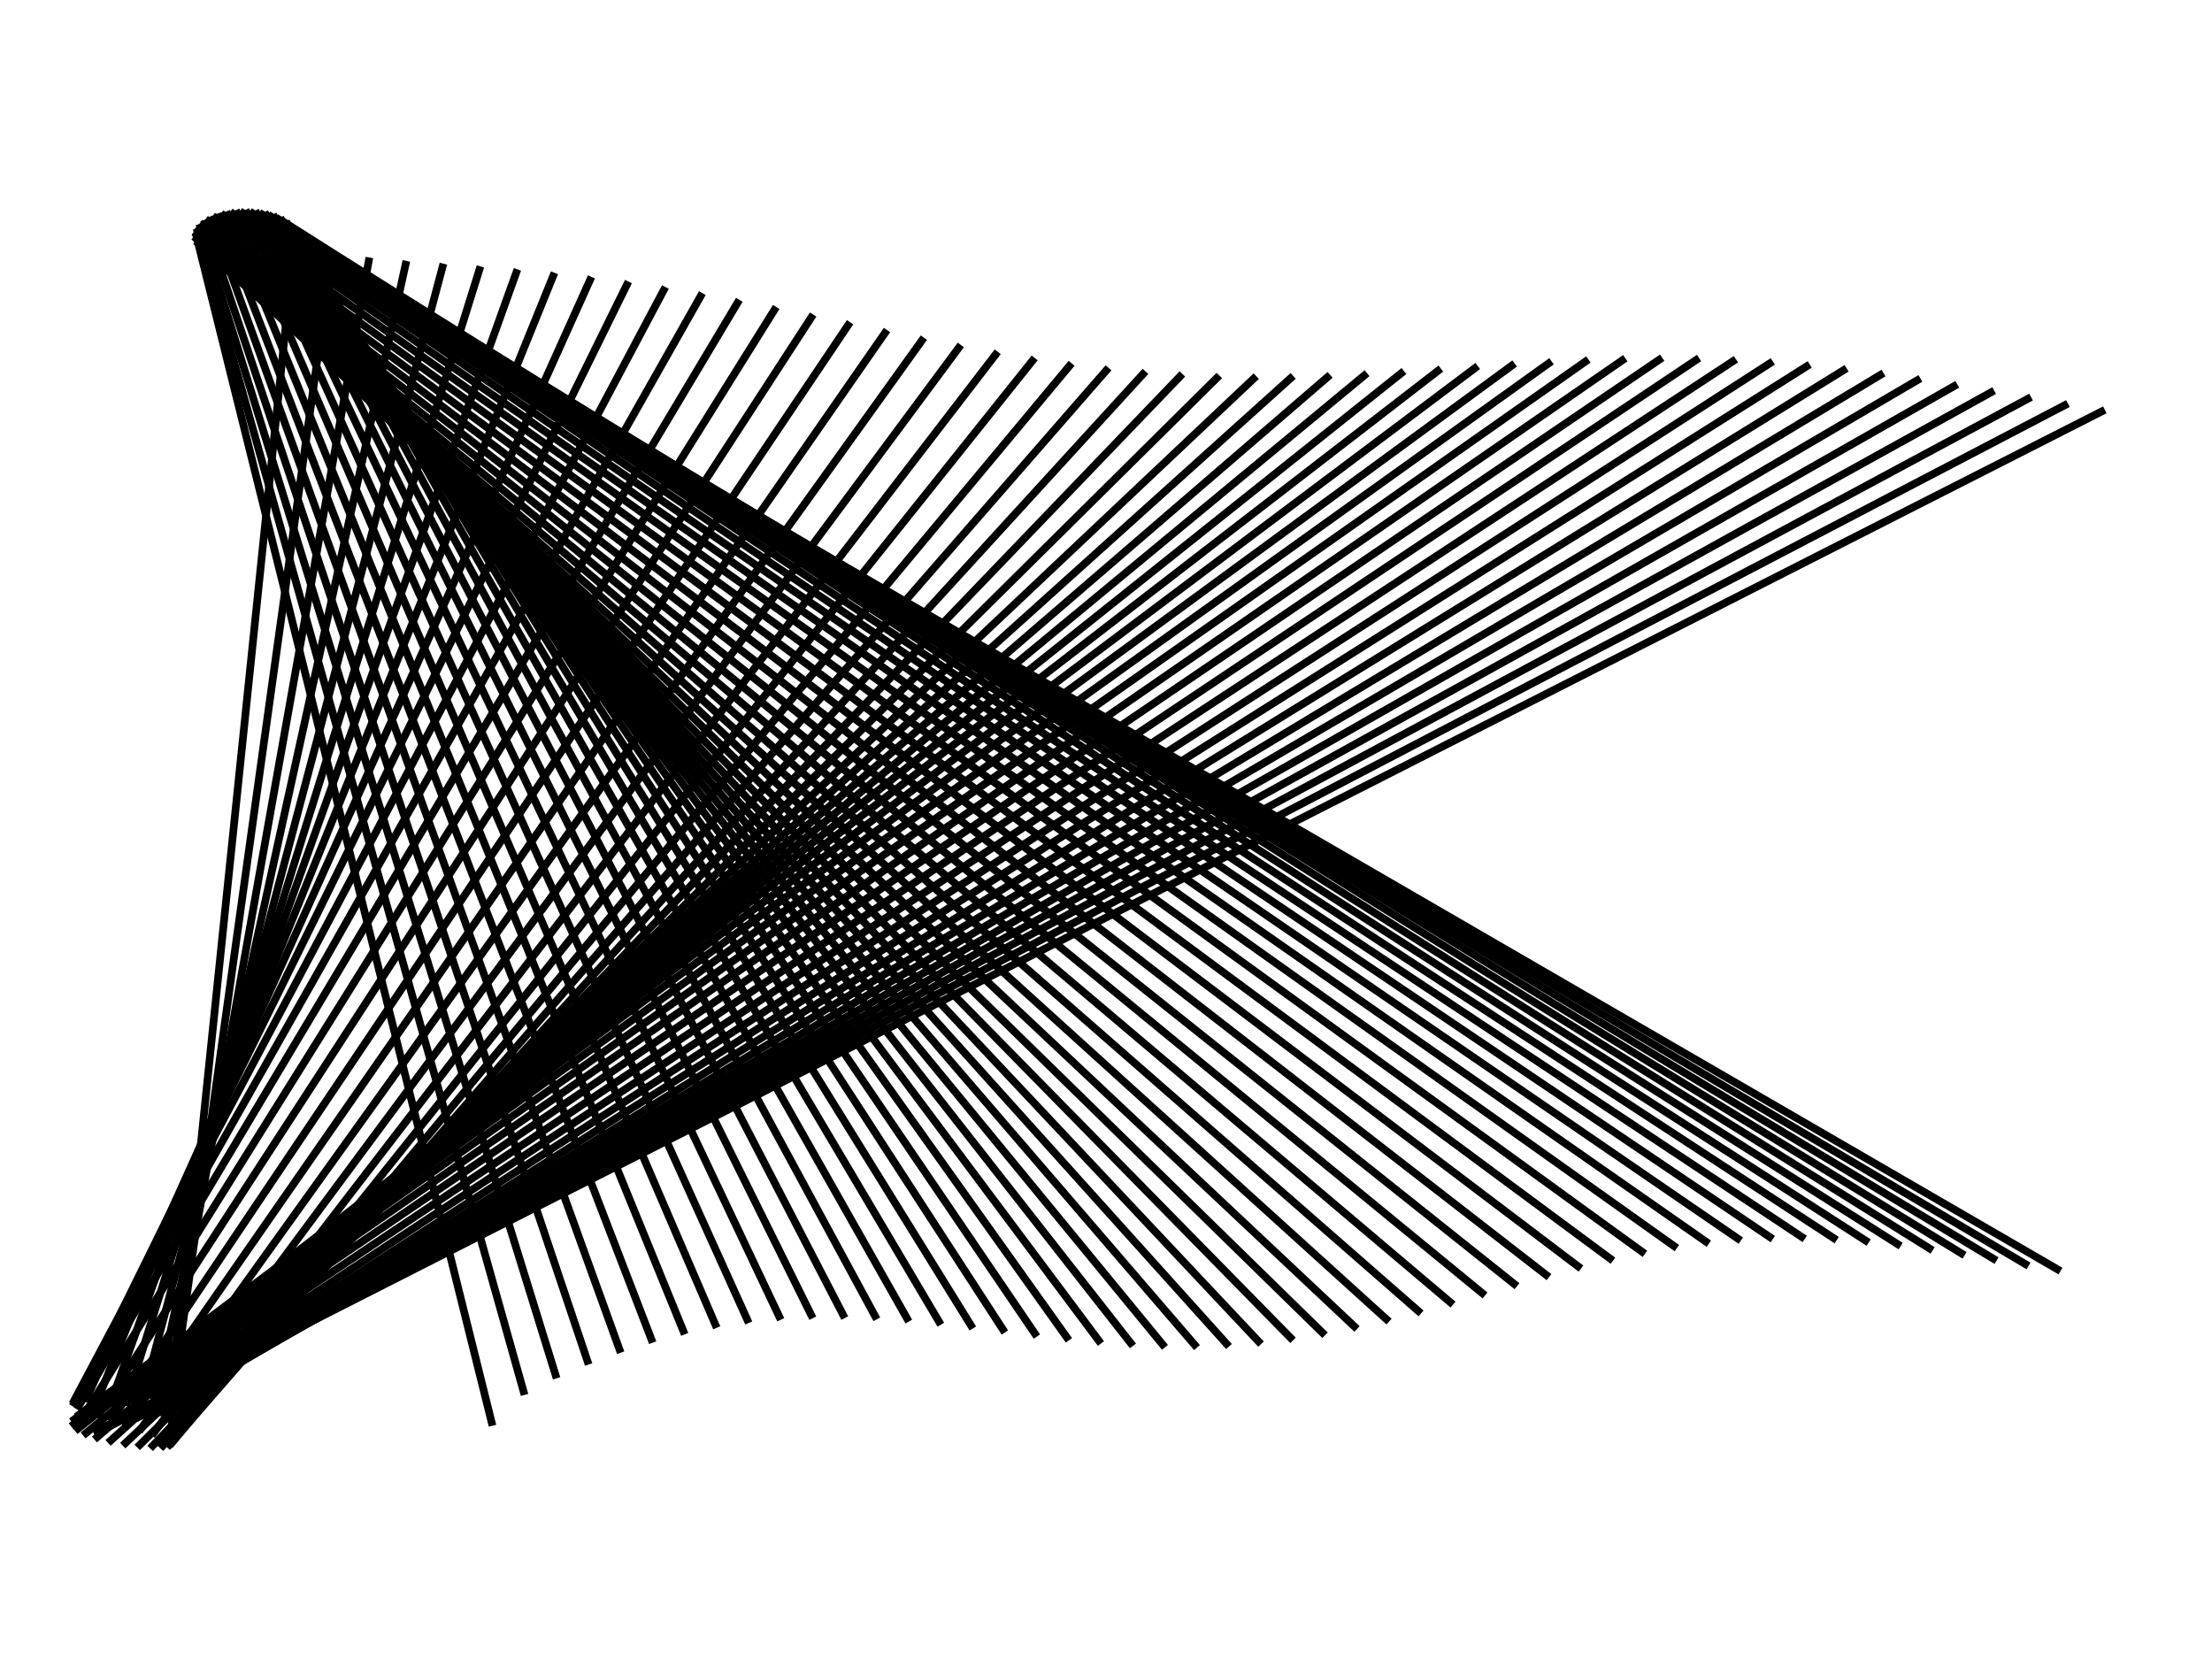 <?xml version="1.0" encoding="utf-8" standalone="no"?>
<!DOCTYPE svg PUBLIC "-//W3C//DTD SVG 1.1//EN"
  "http://www.w3.org/Graphics/SVG/1.1/DTD/svg11.dtd">
<!-- Created with matplotlib (http://matplotlib.org/) -->
<svg height="432pt" version="1.1" viewBox="0 0 576 432" width="576pt" xmlns="http://www.w3.org/2000/svg" xmlns:xlink="http://www.w3.org/1999/xlink">
 <defs>
  <style type="text/css">
*{stroke-linecap:butt;stroke-linejoin:round;stroke-miterlimit:100000;}
  </style>
 </defs>
 <g id="figure_1">
  <g id="axes_1">
   <g id="line2d_1">
    <path clip-path="url(#p5f7a20a06d)" d="M 128 370.286 
L 51.2 61.714 
" style="fill:none;stroke:#000000;stroke-linecap:square;stroke-width:2.0;"/>
   </g>
   <g id="line2d_2">
    <path clip-path="url(#p5f7a20a06d)" d="M 136.32 362.275 
L 51.455 60.488 
" style="fill:none;stroke:#000000;stroke-linecap:square;stroke-width:2.0;"/>
   </g>
   <g id="line2d_3">
    <path clip-path="url(#p5f7a20a06d)" d="M 144.64 357.953 
L 52.21 59.311 
" style="fill:none;stroke:#000000;stroke-linecap:square;stroke-width:2.0;"/>
   </g>
   <g id="line2d_4">
    <path clip-path="url(#p5f7a20a06d)" d="M 152.96 354.37 
L 53.436 58.23 
" style="fill:none;stroke:#000000;stroke-linecap:square;stroke-width:2.0;"/>
   </g>
   <g id="line2d_5">
    <path clip-path="url(#p5f7a20a06d)" d="M 161.28 351.302 
L 55.082 57.287 
" style="fill:none;stroke:#000000;stroke-linecap:square;stroke-width:2.0;"/>
   </g>
   <g id="line2d_6">
    <path clip-path="url(#p5f7a20a06d)" d="M 169.6 348.696 
L 57.084 56.521 
" style="fill:none;stroke:#000000;stroke-linecap:square;stroke-width:2.0;"/>
   </g>
   <g id="line2d_7">
    <path clip-path="url(#p5f7a20a06d)" d="M 177.92 346.541 
L 59.362 55.962 
" style="fill:none;stroke:#000000;stroke-linecap:square;stroke-width:2.0;"/>
   </g>
   <g id="line2d_8">
    <path clip-path="url(#p5f7a20a06d)" d="M 186.24 344.835 
L 61.824 55.633 
" style="fill:none;stroke:#000000;stroke-linecap:square;stroke-width:2.0;"/>
   </g>
   <g id="line2d_9">
    <path clip-path="url(#p5f7a20a06d)" d="M 194.56 343.577 
L 64.374 55.545 
" style="fill:none;stroke:#000000;stroke-linecap:square;stroke-width:2.0;"/>
   </g>
   <g id="line2d_10">
    <path clip-path="url(#p5f7a20a06d)" d="M 202.88 342.756 
L 66.908 55.704 
" style="fill:none;stroke:#000000;stroke-linecap:square;stroke-width:2.0;"/>
   </g>
   <g id="line2d_11">
    <path clip-path="url(#p5f7a20a06d)" d="M 211.2 342.352 
L 69.327 56.103 
" style="fill:none;stroke:#000000;stroke-linecap:square;stroke-width:2.0;"/>
   </g>
   <g id="line2d_12">
    <path clip-path="url(#p5f7a20a06d)" d="M 219.52 342.333 
L 71.533 56.725 
" style="fill:none;stroke:#000000;stroke-linecap:square;stroke-width:2.0;"/>
   </g>
   <g id="line2d_13">
    <path clip-path="url(#p5f7a20a06d)" d="M 227.84 342.654 
L 73.439 57.546 
" style="fill:none;stroke:#000000;stroke-linecap:square;stroke-width:2.0;"/>
   </g>
   <g id="line2d_14">
    <path clip-path="url(#p5f7a20a06d)" d="M 236.16 343.262 
L 74.968 58.533 
" style="fill:none;stroke:#000000;stroke-linecap:square;stroke-width:2.0;"/>
   </g>
   <g id="line2d_15">
    <path clip-path="url(#p5f7a20a06d)" d="M 244.48 344.093 
L 76.06 59.647 
" style="fill:none;stroke:#000000;stroke-linecap:square;stroke-width:2.0;"/>
   </g>
   <g id="line2d_16">
    <path clip-path="url(#p5f7a20a06d)" d="M 252.8 345.078 
L 76.672 60.843 
" style="fill:none;stroke:#000000;stroke-linecap:square;stroke-width:2.0;"/>
   </g>
   <g id="line2d_17">
    <path clip-path="url(#p5f7a20a06d)" d="M 261.12 346.14 
L 76.778 62.075 
" style="fill:none;stroke:#000000;stroke-linecap:square;stroke-width:2.0;"/>
   </g>
   <g id="line2d_18">
    <path clip-path="url(#p5f7a20a06d)" d="M 269.44 347.206 
L 76.375 63.291 
" style="fill:none;stroke:#000000;stroke-linecap:square;stroke-width:2.0;"/>
   </g>
   <g id="line2d_19">
    <path clip-path="url(#p5f7a20a06d)" d="M 277.76 348.199 
L 75.479 64.445 
" style="fill:none;stroke:#000000;stroke-linecap:square;stroke-width:2.0;"/>
   </g>
   <g id="line2d_20">
    <path clip-path="url(#p5f7a20a06d)" d="M 286.08 349.049 
L 74.124 65.49 
" style="fill:none;stroke:#000000;stroke-linecap:square;stroke-width:2.0;"/>
   </g>
   <g id="line2d_21">
    <path clip-path="url(#p5f7a20a06d)" d="M 294.4 349.692 
L 72.367 66.385 
" style="fill:none;stroke:#000000;stroke-linecap:square;stroke-width:2.0;"/>
   </g>
   <g id="line2d_22">
    <path clip-path="url(#p5f7a20a06d)" d="M 302.72 350.073 
L 70.275 67.093 
" style="fill:none;stroke:#000000;stroke-linecap:square;stroke-width:2.0;"/>
   </g>
   <g id="line2d_23">
    <path clip-path="url(#p5f7a20a06d)" d="M 311.04 350.148 
L 67.934 67.587 
" style="fill:none;stroke:#000000;stroke-linecap:square;stroke-width:2.0;"/>
   </g>
   <g id="line2d_24">
    <path clip-path="url(#p5f7a20a06d)" d="M 319.36 349.887 
L 65.436 67.847 
" style="fill:none;stroke:#000000;stroke-linecap:square;stroke-width:2.0;"/>
   </g>
   <g id="line2d_25">
    <path clip-path="url(#p5f7a20a06d)" d="M 327.68 349.274 
L 62.88 67.862 
" style="fill:none;stroke:#000000;stroke-linecap:square;stroke-width:2.0;"/>
   </g>
   <g id="line2d_26">
    <path clip-path="url(#p5f7a20a06d)" d="M 336 348.305 
L 60.369 67.632 
" style="fill:none;stroke:#000000;stroke-linecap:square;stroke-width:2.0;"/>
   </g>
   <g id="line2d_27">
    <path clip-path="url(#p5f7a20a06d)" d="M 344.32 346.996 
L 58.003 67.166 
" style="fill:none;stroke:#000000;stroke-linecap:square;stroke-width:2.0;"/>
   </g>
   <g id="line2d_28">
    <path clip-path="url(#p5f7a20a06d)" d="M 352.64 345.372 
L 55.876 66.483 
" style="fill:none;stroke:#000000;stroke-linecap:square;stroke-width:2.0;"/>
   </g>
   <g id="line2d_29">
    <path clip-path="url(#p5f7a20a06d)" d="M 360.96 343.473 
L 54.073 65.61 
" style="fill:none;stroke:#000000;stroke-linecap:square;stroke-width:2.0;"/>
   </g>
   <g id="line2d_30">
    <path clip-path="url(#p5f7a20a06d)" d="M 369.28 341.352 
L 52.665 64.582 
" style="fill:none;stroke:#000000;stroke-linecap:square;stroke-width:2.0;"/>
   </g>
   <g id="line2d_31">
    <path clip-path="url(#p5f7a20a06d)" d="M 377.6 339.07 
L 51.71 63.439 
" style="fill:none;stroke:#000000;stroke-linecap:square;stroke-width:2.0;"/>
   </g>
   <g id="line2d_32">
    <path clip-path="url(#p5f7a20a06d)" d="M 385.92 336.694 
L 51.244 62.227 
" style="fill:none;stroke:#000000;stroke-linecap:square;stroke-width:2.0;"/>
   </g>
   <g id="line2d_33">
    <path clip-path="url(#p5f7a20a06d)" d="M 394.24 334.296 
L 51.287 60.995 
" style="fill:none;stroke:#000000;stroke-linecap:square;stroke-width:2.0;"/>
   </g>
   <g id="line2d_34">
    <path clip-path="url(#p5f7a20a06d)" d="M 402.56 331.95 
L 51.837 59.792 
" style="fill:none;stroke:#000000;stroke-linecap:square;stroke-width:2.0;"/>
   </g>
   <g id="line2d_35">
    <path clip-path="url(#p5f7a20a06d)" d="M 410.88 329.726 
L 52.872 58.665 
" style="fill:none;stroke:#000000;stroke-linecap:square;stroke-width:2.0;"/>
   </g>
   <g id="line2d_36">
    <path clip-path="url(#p5f7a20a06d)" d="M 419.2 327.693 
L 54.35 57.66 
" style="fill:none;stroke:#000000;stroke-linecap:square;stroke-width:2.0;"/>
   </g>
   <g id="line2d_37">
    <path clip-path="url(#p5f7a20a06d)" d="M 427.52 325.91 
L 56.213 56.816 
" style="fill:none;stroke:#000000;stroke-linecap:square;stroke-width:2.0;"/>
   </g>
   <g id="line2d_38">
    <path clip-path="url(#p5f7a20a06d)" d="M 435.84 324.427 
L 58.387 56.168 
" style="fill:none;stroke:#000000;stroke-linecap:square;stroke-width:2.0;"/>
   </g>
   <g id="line2d_39">
    <path clip-path="url(#p5f7a20a06d)" d="M 444.16 323.282 
L 60.784 55.741 
" style="fill:none;stroke:#000000;stroke-linecap:square;stroke-width:2.0;"/>
   </g>
   <g id="line2d_40">
    <path clip-path="url(#p5f7a20a06d)" d="M 452.48 322.501 
L 63.309 55.552 
" style="fill:none;stroke:#000000;stroke-linecap:square;stroke-width:2.0;"/>
   </g>
   <g id="line2d_41">
    <path clip-path="url(#p5f7a20a06d)" d="M 460.8 322.096 
L 65.862 55.609 
" style="fill:none;stroke:#000000;stroke-linecap:square;stroke-width:2.0;"/>
   </g>
   <g id="line2d_42">
    <path clip-path="url(#p5f7a20a06d)" d="M 469.12 322.061 
L 68.341 55.909 
" style="fill:none;stroke:#000000;stroke-linecap:square;stroke-width:2.0;"/>
   </g>
   <g id="line2d_43">
    <path clip-path="url(#p5f7a20a06d)" d="M 477.44 322.379 
L 70.647 56.44 
" style="fill:none;stroke:#000000;stroke-linecap:square;stroke-width:2.0;"/>
   </g>
   <g id="line2d_44">
    <path clip-path="url(#p5f7a20a06d)" d="M 485.76 323.019 
L 72.688 57.182 
" style="fill:none;stroke:#000000;stroke-linecap:square;stroke-width:2.0;"/>
   </g>
   <g id="line2d_45">
    <path clip-path="url(#p5f7a20a06d)" d="M 494.08 323.934 
L 74.382 58.105 
" style="fill:none;stroke:#000000;stroke-linecap:square;stroke-width:2.0;"/>
   </g>
   <g id="line2d_46">
    <path clip-path="url(#p5f7a20a06d)" d="M 502.4 325.071 
L 75.662 59.171 
" style="fill:none;stroke:#000000;stroke-linecap:square;stroke-width:2.0;"/>
   </g>
   <g id="line2d_47">
    <path clip-path="url(#p5f7a20a06d)" d="M 510.72 326.366 
L 76.478 60.339 
" style="fill:none;stroke:#000000;stroke-linecap:square;stroke-width:2.0;"/>
   </g>
   <g id="line2d_48">
    <path clip-path="url(#p5f7a20a06d)" d="M 519.04 327.747 
L 76.796 61.561 
" style="fill:none;stroke:#000000;stroke-linecap:square;stroke-width:2.0;"/>
   </g>
   <g id="line2d_49">
    <path clip-path="url(#p5f7a20a06d)" d="M 527.36 329.143 
L 76.604 62.79 
" style="fill:none;stroke:#000000;stroke-linecap:square;stroke-width:2.0;"/>
   </g>
   <g id="line2d_50">
    <path clip-path="url(#p5f7a20a06d)" d="M 535.68 330.478 
L 75.909 63.976 
" style="fill:none;stroke:#000000;stroke-linecap:square;stroke-width:2.0;"/>
   </g>
   <g id="line2d_51">
    <path clip-path="url(#p5f7a20a06d)" d="M 44.8 370.286 
L 76.8 61.714 
" style="fill:none;stroke:#000000;stroke-linecap:square;stroke-width:2.0;"/>
   </g>
   <g id="line2d_52">
    <path clip-path="url(#p5f7a20a06d)" d="M 44.228 369.06 
L 86.4 66.66 
" style="fill:none;stroke:#000000;stroke-linecap:square;stroke-width:2.0;"/>
   </g>
   <g id="line2d_53">
    <path clip-path="url(#p5f7a20a06d)" d="M 42.564 367.882 
L 96 68.039 
" style="fill:none;stroke:#000000;stroke-linecap:square;stroke-width:2.0;"/>
   </g>
   <g id="line2d_54">
    <path clip-path="url(#p5f7a20a06d)" d="M 39.957 366.801 
L 105.6 68.919 
" style="fill:none;stroke:#000000;stroke-linecap:square;stroke-width:2.0;"/>
   </g>
   <g id="line2d_55">
    <path clip-path="url(#p5f7a20a06d)" d="M 36.638 365.859 
L 115.2 69.63 
" style="fill:none;stroke:#000000;stroke-linecap:square;stroke-width:2.0;"/>
   </g>
   <g id="line2d_56">
    <path clip-path="url(#p5f7a20a06d)" d="M 32.905 365.093 
L 124.8 70.321 
" style="fill:none;stroke:#000000;stroke-linecap:square;stroke-width:2.0;"/>
   </g>
   <g id="line2d_57">
    <path clip-path="url(#p5f7a20a06d)" d="M 29.092 364.534 
L 134.4 71.079 
" style="fill:none;stroke:#000000;stroke-linecap:square;stroke-width:2.0;"/>
   </g>
   <g id="line2d_58">
    <path clip-path="url(#p5f7a20a06d)" d="M 25.538 364.204 
L 144 71.961 
" style="fill:none;stroke:#000000;stroke-linecap:square;stroke-width:2.0;"/>
   </g>
   <g id="line2d_59">
    <path clip-path="url(#p5f7a20a06d)" d="M 22.561 364.117 
L 153.6 73.001 
" style="fill:none;stroke:#000000;stroke-linecap:square;stroke-width:2.0;"/>
   </g>
   <g id="line2d_60">
    <path clip-path="url(#p5f7a20a06d)" d="M 20.428 364.276 
L 163.2 74.219 
" style="fill:none;stroke:#000000;stroke-linecap:square;stroke-width:2.0;"/>
   </g>
   <g id="line2d_61">
    <path clip-path="url(#p5f7a20a06d)" d="M 19.328 364.674 
L 172.8 75.618 
" style="fill:none;stroke:#000000;stroke-linecap:square;stroke-width:2.0;"/>
   </g>
   <g id="line2d_62">
    <path clip-path="url(#p5f7a20a06d)" d="M 19.36 365.296 
L 182.4 77.193 
" style="fill:none;stroke:#000000;stroke-linecap:square;stroke-width:2.0;"/>
   </g>
   <g id="line2d_63">
    <path clip-path="url(#p5f7a20a06d)" d="M 20.521 366.117 
L 192 78.924 
" style="fill:none;stroke:#000000;stroke-linecap:square;stroke-width:2.0;"/>
   </g>
   <g id="line2d_64">
    <path clip-path="url(#p5f7a20a06d)" d="M 22.708 367.104 
L 201.6 80.784 
" style="fill:none;stroke:#000000;stroke-linecap:square;stroke-width:2.0;"/>
   </g>
   <g id="line2d_65">
    <path clip-path="url(#p5f7a20a06d)" d="M 25.725 368.218 
L 211.2 82.738 
" style="fill:none;stroke:#000000;stroke-linecap:square;stroke-width:2.0;"/>
   </g>
   <g id="line2d_66">
    <path clip-path="url(#p5f7a20a06d)" d="M 29.302 369.415 
L 220.8 84.745 
" style="fill:none;stroke:#000000;stroke-linecap:square;stroke-width:2.0;"/>
   </g>
   <g id="line2d_67">
    <path clip-path="url(#p5f7a20a06d)" d="M 33.12 370.646 
L 230.4 86.76 
" style="fill:none;stroke:#000000;stroke-linecap:square;stroke-width:2.0;"/>
   </g>
   <g id="line2d_68">
    <path clip-path="url(#p5f7a20a06d)" d="M 36.838 371.863 
L 240 88.737 
" style="fill:none;stroke:#000000;stroke-linecap:square;stroke-width:2.0;"/>
   </g>
   <g id="line2d_69">
    <path clip-path="url(#p5f7a20a06d)" d="M 40.124 373.017 
L 249.6 90.628 
" style="fill:none;stroke:#000000;stroke-linecap:square;stroke-width:2.0;"/>
   </g>
   <g id="line2d_70">
    <path clip-path="url(#p5f7a20a06d)" d="M 42.684 374.062 
L 259.2 92.391 
" style="fill:none;stroke:#000000;stroke-linecap:square;stroke-width:2.0;"/>
   </g>
   <g id="line2d_71">
    <path clip-path="url(#p5f7a20a06d)" d="M 44.29 374.956 
L 268.8 93.984 
" style="fill:none;stroke:#000000;stroke-linecap:square;stroke-width:2.0;"/>
   </g>
   <g id="line2d_72">
    <path clip-path="url(#p5f7a20a06d)" d="M 44.798 375.665 
L 278.4 95.374 
" style="fill:none;stroke:#000000;stroke-linecap:square;stroke-width:2.0;"/>
   </g>
   <g id="line2d_73">
    <path clip-path="url(#p5f7a20a06d)" d="M 44.163 376.158 
L 288 96.534 
" style="fill:none;stroke:#000000;stroke-linecap:square;stroke-width:2.0;"/>
   </g>
   <g id="line2d_74">
    <path clip-path="url(#p5f7a20a06d)" d="M 42.441 376.418 
L 297.6 97.444 
" style="fill:none;stroke:#000000;stroke-linecap:square;stroke-width:2.0;"/>
   </g>
   <g id="line2d_75">
    <path clip-path="url(#p5f7a20a06d)" d="M 39.787 376.433 
L 307.2 98.096 
" style="fill:none;stroke:#000000;stroke-linecap:square;stroke-width:2.0;"/>
   </g>
   <g id="line2d_76">
    <path clip-path="url(#p5f7a20a06d)" d="M 36.437 376.204 
L 316.8 98.489 
" style="fill:none;stroke:#000000;stroke-linecap:square;stroke-width:2.0;"/>
   </g>
   <g id="line2d_77">
    <path clip-path="url(#p5f7a20a06d)" d="M 32.691 375.738 
L 326.4 98.635 
" style="fill:none;stroke:#000000;stroke-linecap:square;stroke-width:2.0;"/>
   </g>
   <g id="line2d_78">
    <path clip-path="url(#p5f7a20a06d)" d="M 28.883 375.055 
L 336 98.551 
" style="fill:none;stroke:#000000;stroke-linecap:square;stroke-width:2.0;"/>
   </g>
   <g id="line2d_79">
    <path clip-path="url(#p5f7a20a06d)" d="M 25.353 374.182 
L 345.6 98.266 
" style="fill:none;stroke:#000000;stroke-linecap:square;stroke-width:2.0;"/>
   </g>
   <g id="line2d_80">
    <path clip-path="url(#p5f7a20a06d)" d="M 22.417 373.153 
L 355.2 97.816 
" style="fill:none;stroke:#000000;stroke-linecap:square;stroke-width:2.0;"/>
   </g>
   <g id="line2d_81">
    <path clip-path="url(#p5f7a20a06d)" d="M 20.338 372.01 
L 364.8 97.241 
" style="fill:none;stroke:#000000;stroke-linecap:square;stroke-width:2.0;"/>
   </g>
   <g id="line2d_82">
    <path clip-path="url(#p5f7a20a06d)" d="M 19.3 370.798 
L 374.4 96.588 
" style="fill:none;stroke:#000000;stroke-linecap:square;stroke-width:2.0;"/>
   </g>
   <g id="line2d_83">
    <path clip-path="url(#p5f7a20a06d)" d="M 19.396 369.566 
L 384 95.906 
" style="fill:none;stroke:#000000;stroke-linecap:square;stroke-width:2.0;"/>
   </g>
   <g id="line2d_84">
    <path clip-path="url(#p5f7a20a06d)" d="M 20.618 368.363 
L 393.6 95.244 
" style="fill:none;stroke:#000000;stroke-linecap:square;stroke-width:2.0;"/>
   </g>
   <g id="line2d_85">
    <path clip-path="url(#p5f7a20a06d)" d="M 22.857 367.236 
L 403.2 94.65 
" style="fill:none;stroke:#000000;stroke-linecap:square;stroke-width:2.0;"/>
   </g>
   <g id="line2d_86">
    <path clip-path="url(#p5f7a20a06d)" d="M 25.913 366.231 
L 412.8 94.17 
" style="fill:none;stroke:#000000;stroke-linecap:square;stroke-width:2.0;"/>
   </g>
   <g id="line2d_87">
    <path clip-path="url(#p5f7a20a06d)" d="M 29.513 365.388 
L 422.4 93.845 
" style="fill:none;stroke:#000000;stroke-linecap:square;stroke-width:2.0;"/>
   </g>
   <g id="line2d_88">
    <path clip-path="url(#p5f7a20a06d)" d="M 33.334 364.739 
L 432 93.707 
" style="fill:none;stroke:#000000;stroke-linecap:square;stroke-width:2.0;"/>
   </g>
   <g id="line2d_89">
    <path clip-path="url(#p5f7a20a06d)" d="M 37.037 364.312 
L 441.6 93.784 
" style="fill:none;stroke:#000000;stroke-linecap:square;stroke-width:2.0;"/>
   </g>
   <g id="line2d_90">
    <path clip-path="url(#p5f7a20a06d)" d="M 40.289 364.123 
L 451.2 94.092 
" style="fill:none;stroke:#000000;stroke-linecap:square;stroke-width:2.0;"/>
   </g>
   <g id="line2d_91">
    <path clip-path="url(#p5f7a20a06d)" d="M 42.801 364.18 
L 460.8 94.64 
" style="fill:none;stroke:#000000;stroke-linecap:square;stroke-width:2.0;"/>
   </g>
   <g id="line2d_92">
    <path clip-path="url(#p5f7a20a06d)" d="M 44.349 364.48 
L 470.4 95.425 
" style="fill:none;stroke:#000000;stroke-linecap:square;stroke-width:2.0;"/>
   </g>
   <g id="line2d_93">
    <path clip-path="url(#p5f7a20a06d)" d="M 44.793 365.012 
L 480 96.436 
" style="fill:none;stroke:#000000;stroke-linecap:square;stroke-width:2.0;"/>
   </g>
   <g id="line2d_94">
    <path clip-path="url(#p5f7a20a06d)" d="M 44.094 365.753 
L 489.6 97.651 
" style="fill:none;stroke:#000000;stroke-linecap:square;stroke-width:2.0;"/>
   </g>
   <g id="line2d_95">
    <path clip-path="url(#p5f7a20a06d)" d="M 42.315 366.676 
L 499.2 99.041 
" style="fill:none;stroke:#000000;stroke-linecap:square;stroke-width:2.0;"/>
   </g>
   <g id="line2d_96">
    <path clip-path="url(#p5f7a20a06d)" d="M 39.615 367.742 
L 508.8 100.57 
" style="fill:none;stroke:#000000;stroke-linecap:square;stroke-width:2.0;"/>
   </g>
   <g id="line2d_97">
    <path clip-path="url(#p5f7a20a06d)" d="M 36.234 368.91 
L 518.4 102.195 
" style="fill:none;stroke:#000000;stroke-linecap:square;stroke-width:2.0;"/>
   </g>
   <g id="line2d_98">
    <path clip-path="url(#p5f7a20a06d)" d="M 32.476 370.133 
L 528 103.871 
" style="fill:none;stroke:#000000;stroke-linecap:square;stroke-width:2.0;"/>
   </g>
   <g id="line2d_99">
    <path clip-path="url(#p5f7a20a06d)" d="M 28.674 371.362 
L 537.6 105.547 
" style="fill:none;stroke:#000000;stroke-linecap:square;stroke-width:2.0;"/>
   </g>
   <g id="line2d_100">
    <path clip-path="url(#p5f7a20a06d)" d="M 25.17 372.547 
L 547.2 107.176 
" style="fill:none;stroke:#000000;stroke-linecap:square;stroke-width:2.0;"/>
   </g>
  </g>
 </g>
 <defs>
  <clipPath id="p5f7a20a06d">
   <rect height="432.0" width="576.0" x="0.0" y="0.0"/>
  </clipPath>
 </defs>
</svg>
